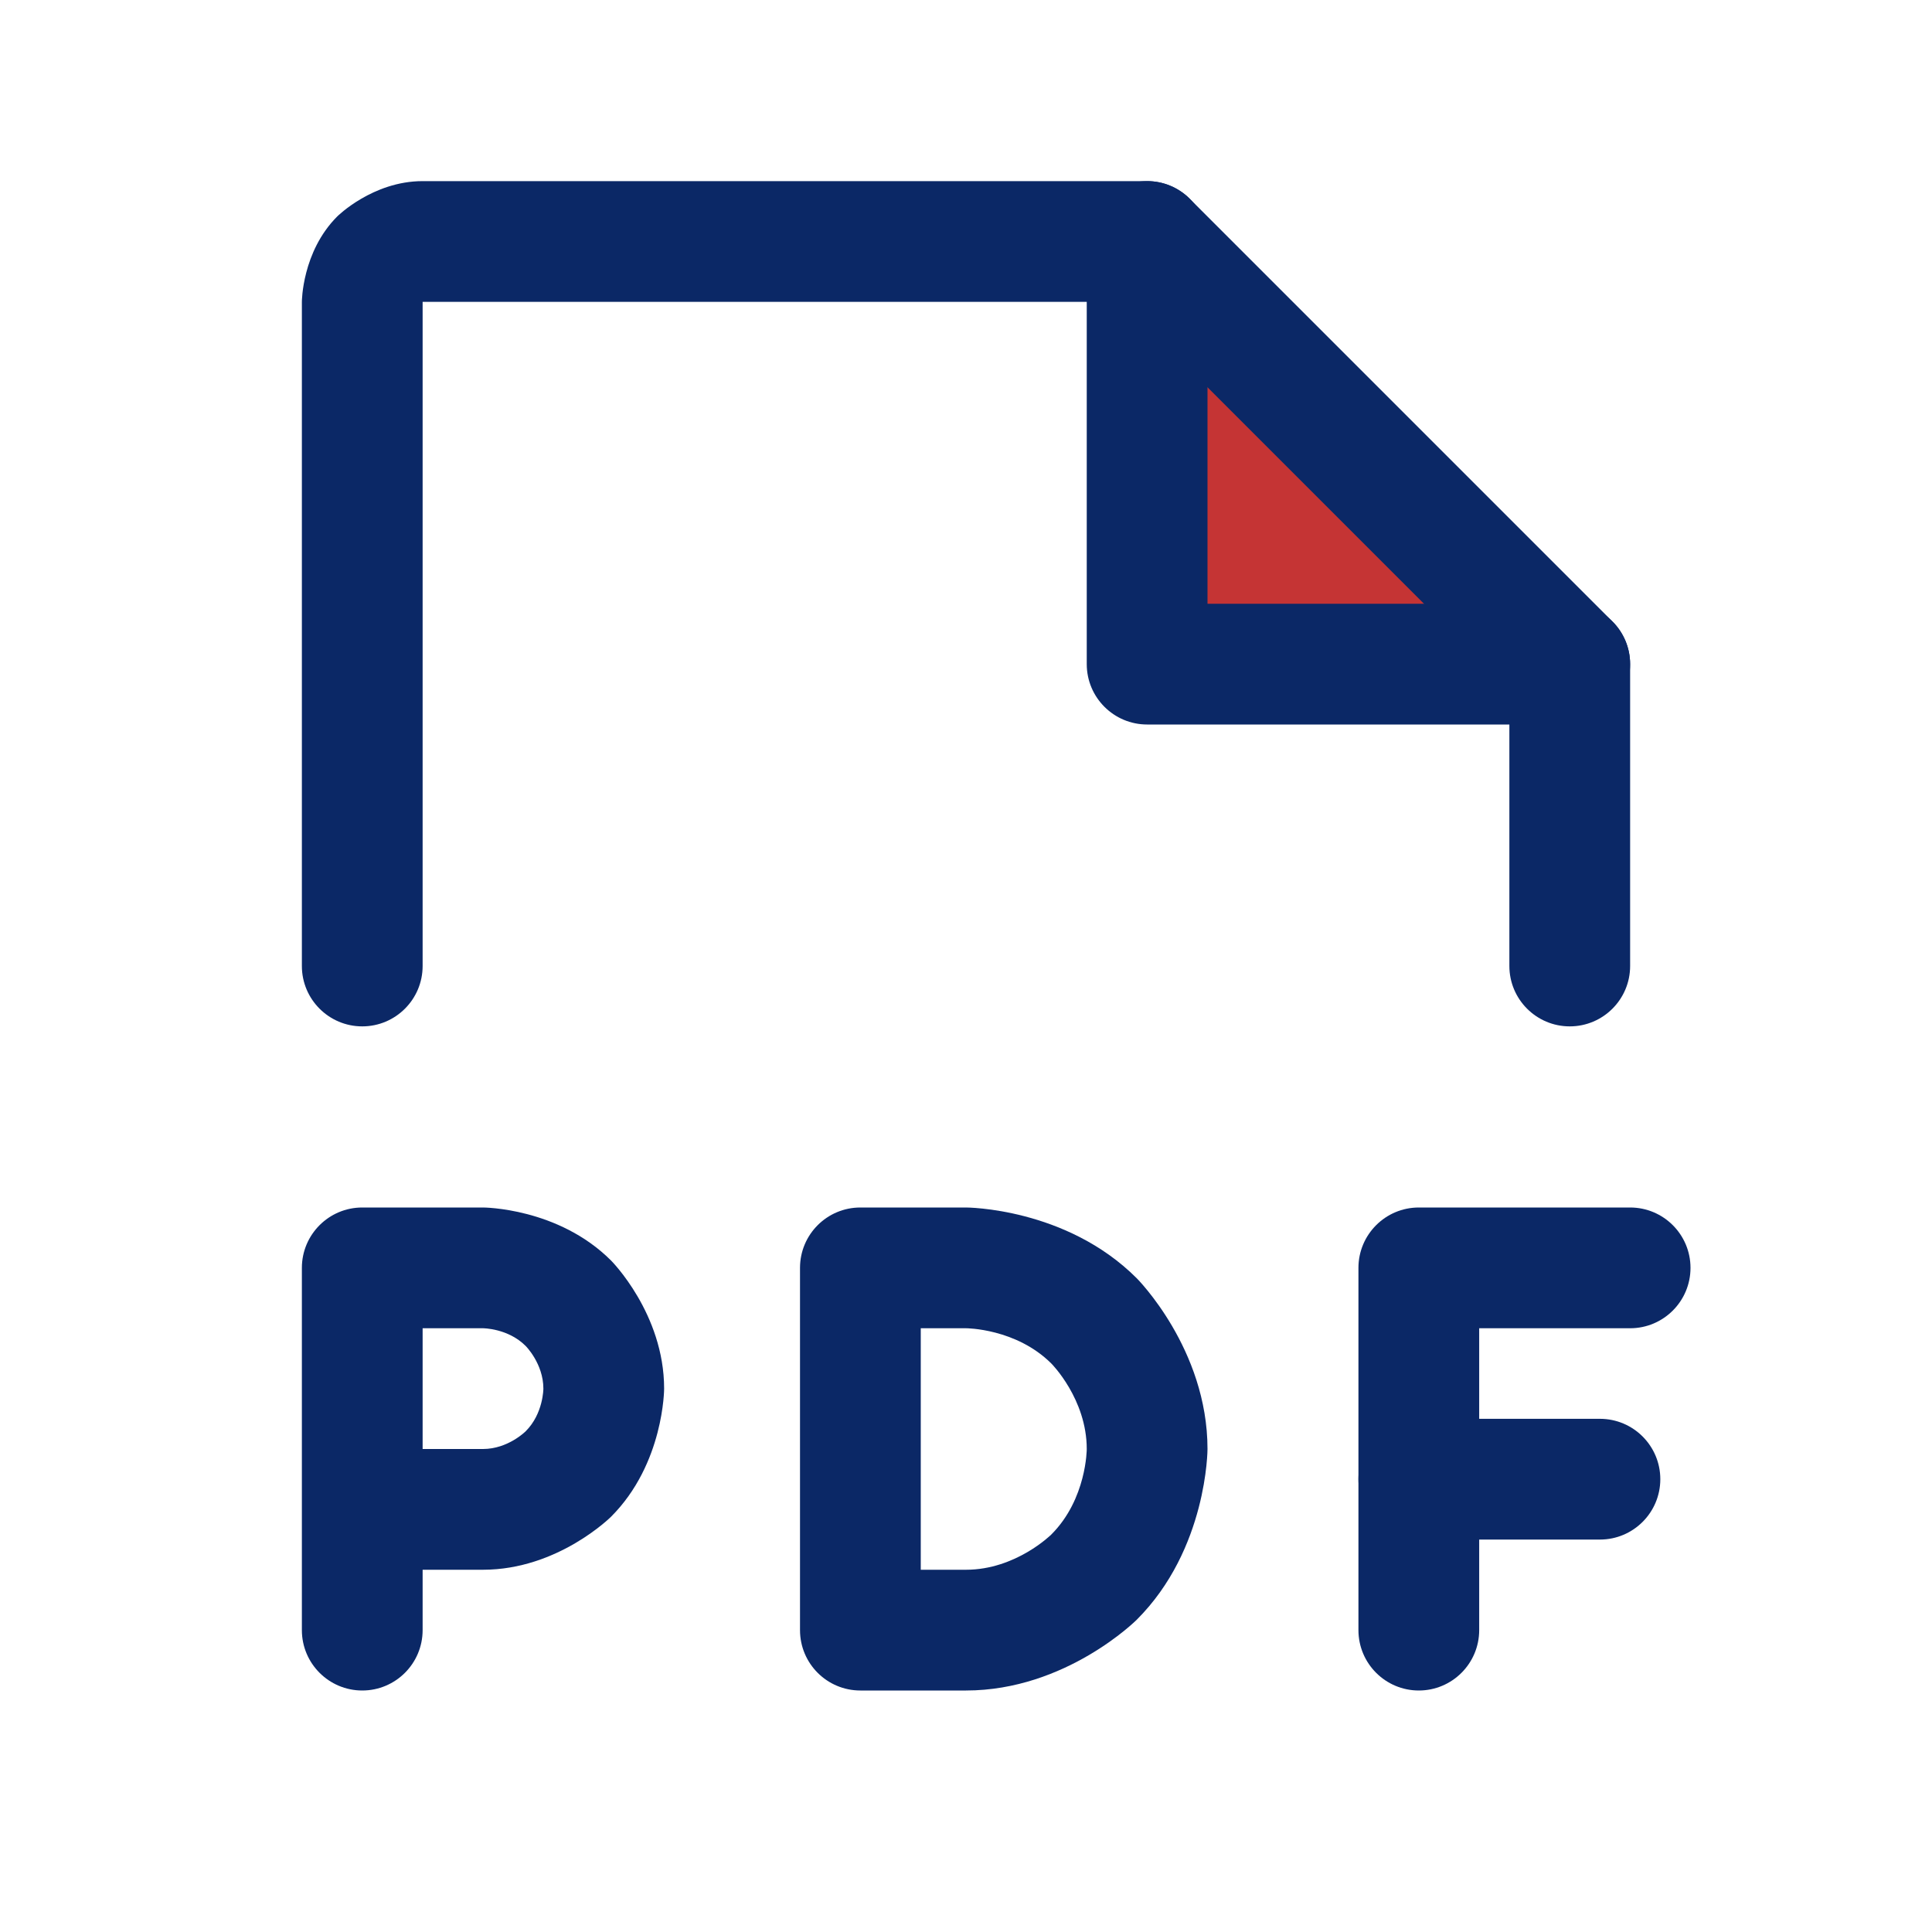 <svg width="24" height="24" viewBox="0 0 24 24" fill="none" xmlns="http://www.w3.org/2000/svg">
<path d="M14.25 3V8.25H19.5L14.25 3Z" fill="#C53434"/>
<path d="M18.75 8.561V12C18.75 12.414 19.086 12.75 19.5 12.75C19.914 12.75 20.25 12.414 20.25 12V8.25C20.25 8.051 20.171 7.86 20.03 7.72L14.78 2.47C14.64 2.329 14.449 2.25 14.25 2.25L5.25 2.25C4.629 2.25 4.189 2.689 4.189 2.689C3.75 3.129 3.75 3.75 3.75 3.75V12C3.75 12.414 4.086 12.75 4.5 12.75C4.914 12.75 5.25 12.414 5.25 12V3.75H13.939L18.75 8.561Z" fill="#0B2866"/>
<path d="M14.25 9H19.5C19.914 9 20.25 8.664 20.25 8.25C20.25 7.836 19.914 7.5 19.5 7.5H15V3C15 2.586 14.664 2.25 14.25 2.25C13.836 2.25 13.5 2.586 13.5 3V8.25C13.5 8.664 13.836 9 14.25 9Z" fill="#0B2866"/>
<path fill-rule="evenodd" clip-rule="evenodd" d="M3.75 20.25V15.75C3.75 15.336 4.086 15 4.5 15H6C6 15 6.932 15 7.591 15.659C7.591 15.659 8.25 16.318 8.25 17.25C8.25 17.25 8.25 18.182 7.591 18.841C7.591 18.841 6.932 19.5 6 19.5H5.25V20.25C5.25 20.664 4.914 21 4.5 21C4.086 21 3.75 20.664 3.75 20.25ZM6 18H5.25V16.5H6C6 16.5 6.311 16.5 6.53 16.72C6.53 16.72 6.75 16.939 6.75 17.25C6.75 17.25 6.75 17.561 6.53 17.78C6.53 17.78 6.311 18 6 18Z" fill="#0B2866"/>
<path d="M16.875 15.75V20.25C16.875 20.664 17.211 21 17.625 21C18.039 21 18.375 20.664 18.375 20.25V16.5H20.25C20.664 16.5 21 16.164 21 15.75C21 15.336 20.664 15 20.25 15H17.625C17.211 15 16.875 15.336 16.875 15.75Z" fill="#0B2866"/>
<path d="M19.875 17.625H17.625C17.211 17.625 16.875 17.961 16.875 18.375C16.875 18.789 17.211 19.125 17.625 19.125H19.875C20.289 19.125 20.625 18.789 20.625 18.375C20.625 17.961 20.289 17.625 19.875 17.625Z" fill="#0B2866"/>
<path fill-rule="evenodd" clip-rule="evenodd" d="M10.688 21C10.273 21 9.938 20.664 9.938 20.25V15.75C9.938 15.336 10.273 15 10.688 15H12C12 15 13.243 15 14.121 15.879C14.121 15.879 15 16.757 15 18C15 18 15 19.243 14.121 20.121C14.121 20.121 13.243 21 12 21H10.688ZM12 19.5H11.438V16.5H12C12 16.5 12.621 16.5 13.061 16.939C13.061 16.939 13.5 17.379 13.5 18C13.5 18 13.5 18.621 13.061 19.061C13.061 19.061 12.621 19.5 12 19.5Z" fill="#0B2866"/>
</svg>
